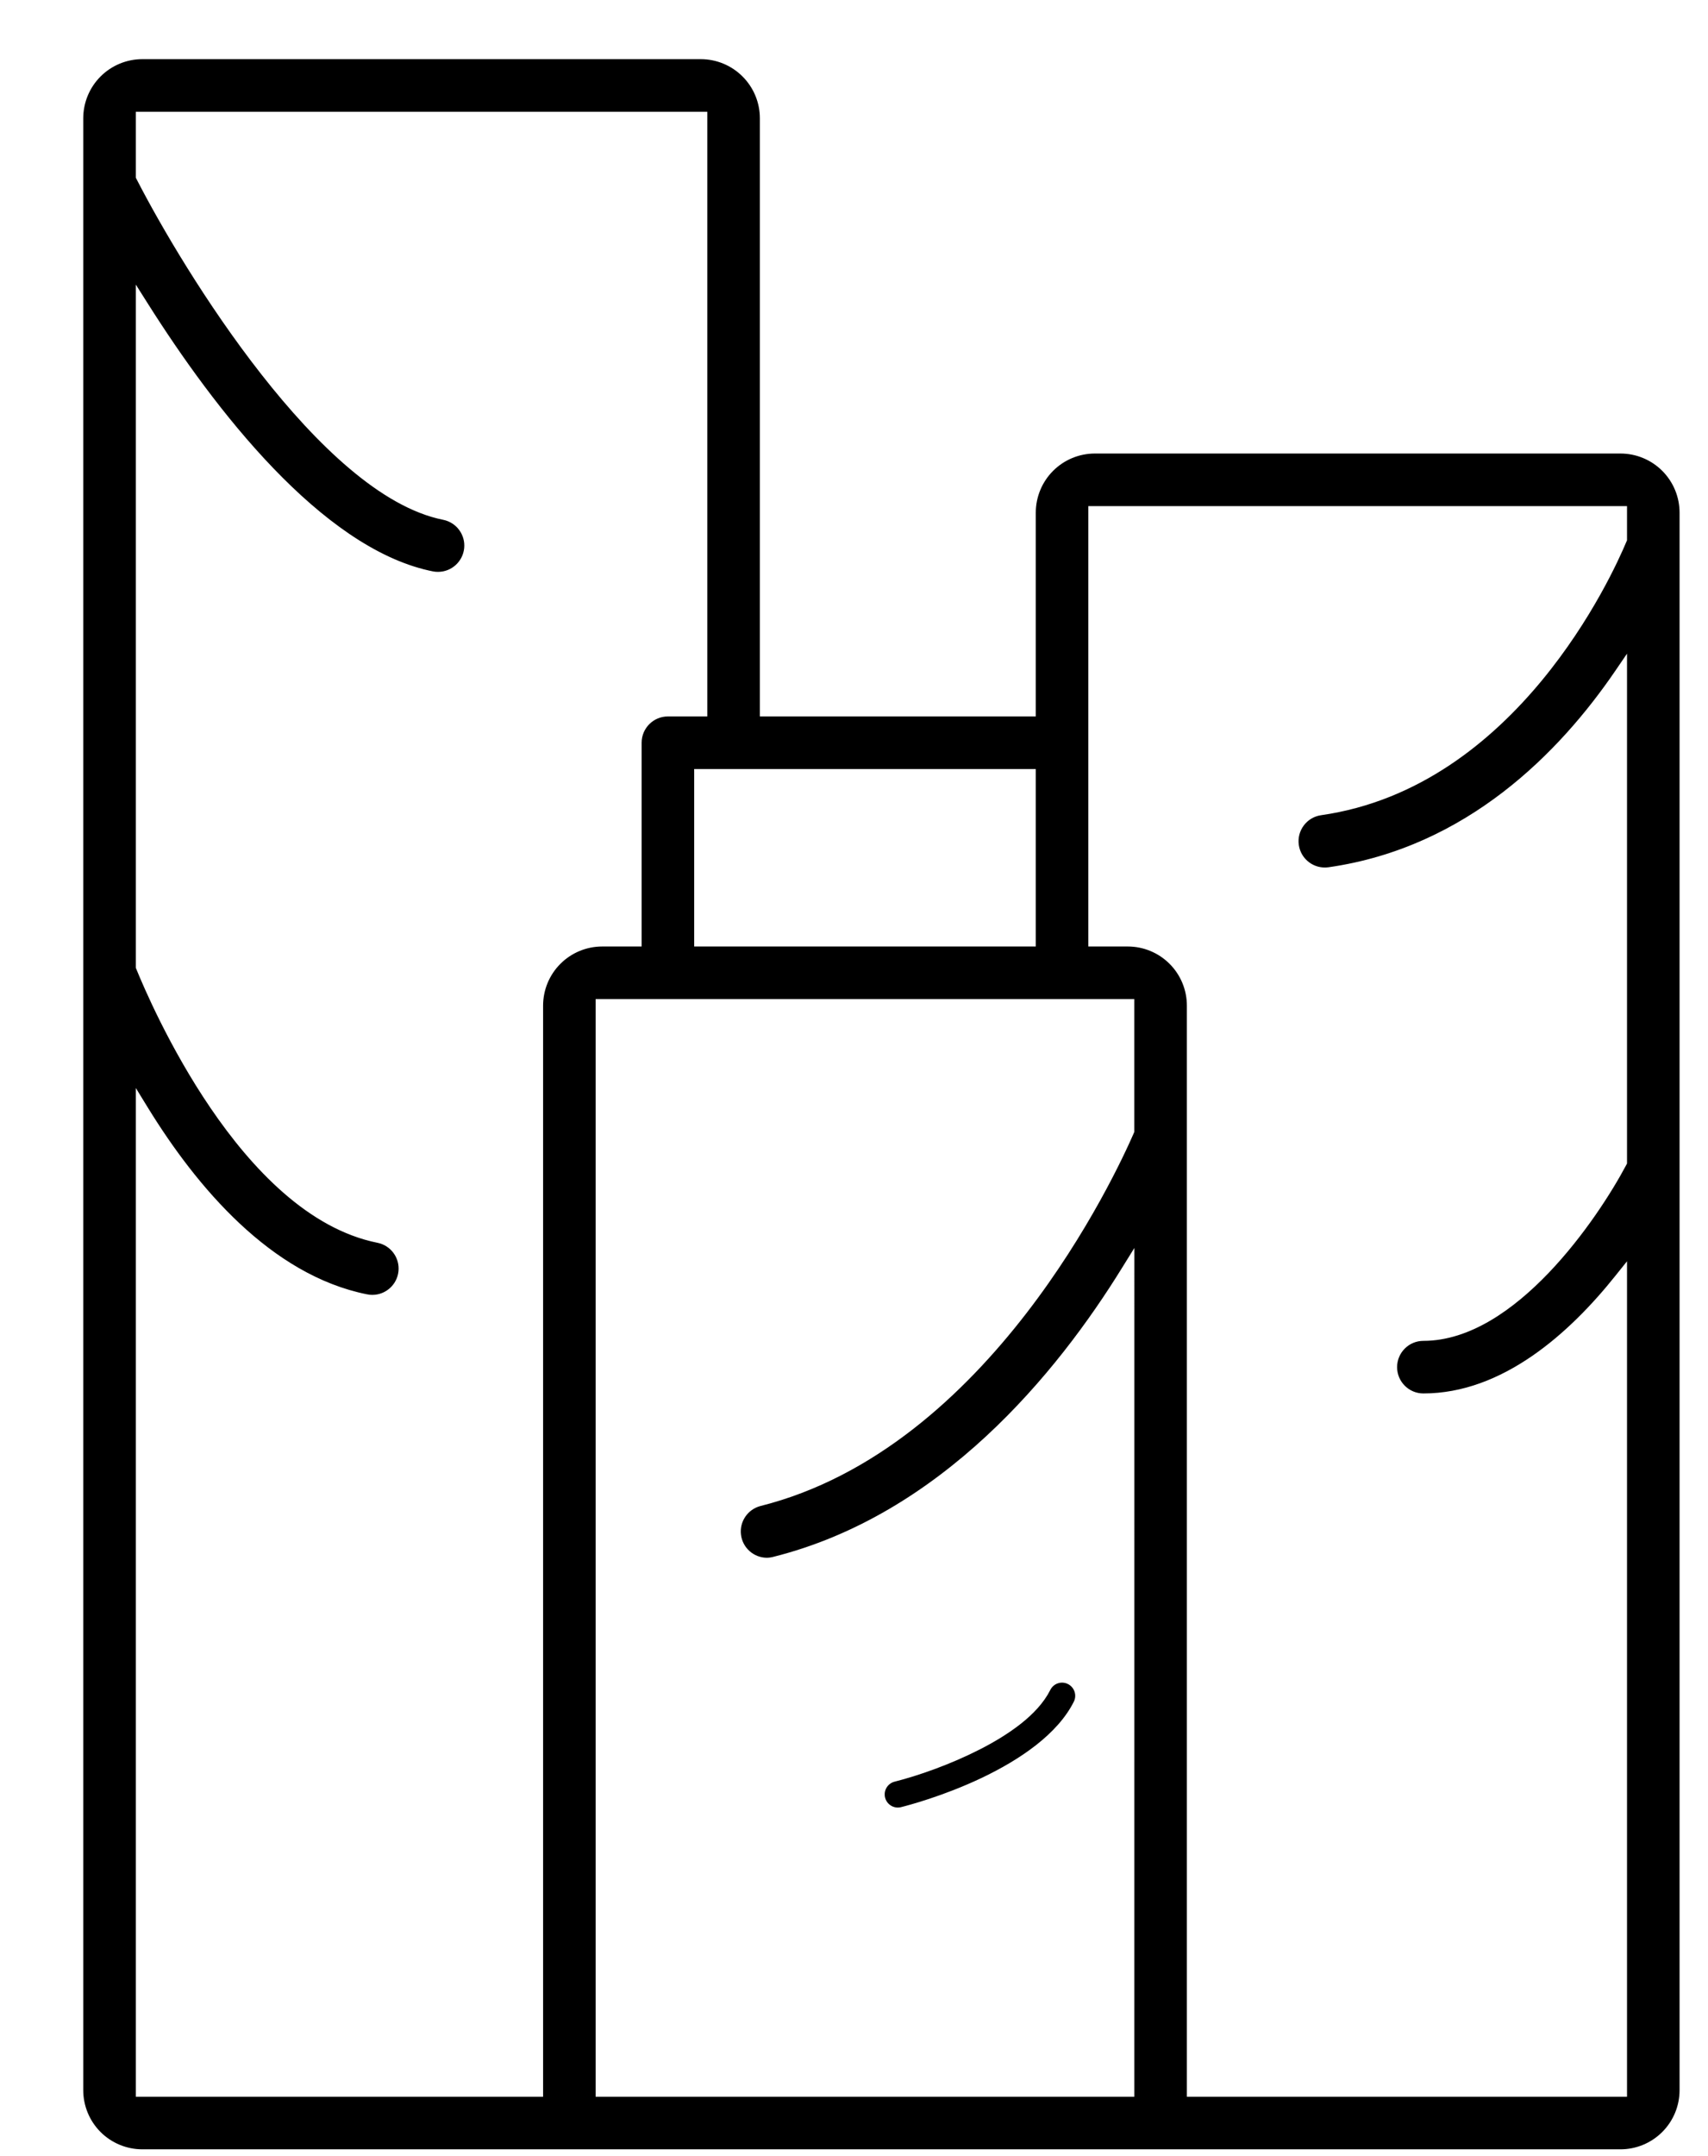 <svg width="65" height="82" viewBox="0 0 65 82" fill="none" xmlns="http://www.w3.org/2000/svg">
<g filter="url(#filter0_d_2698_26965)">
<path d="M37.168 25.125H37.293V25V17.5C37.293 16.87 37.543 16.266 37.989 15.82C38.434 15.375 39.038 15.125 39.668 15.125H59.668C60.298 15.125 60.902 15.375 61.347 15.82C61.793 16.266 62.043 16.87 62.043 17.5V77.5C62.043 78.13 61.793 78.734 61.347 79.18C60.902 79.625 60.298 79.875 59.668 79.875H3.418C2.788 79.875 2.184 79.625 1.738 79.18C1.293 78.734 1.043 78.13 1.043 77.5V2.5C1.043 1.87 1.293 1.266 1.738 0.821C2.184 0.375 2.788 0.125 3.418 0.125H24.668C25.298 0.125 25.902 0.375 26.347 0.821C26.793 1.266 27.043 1.87 27.043 2.5V25V25.125H27.168H37.168ZM20.793 77.5V77.625L20.918 77.625L40.919 77.626L41.044 77.626L41.044 77.501L41.045 46.345L41.045 45.905L40.813 46.279C38.324 50.311 33.9 55.728 27.443 57.341C27.353 57.363 27.261 57.375 27.169 57.375C26.61 57.364 26.143 56.944 26.075 56.388L26.075 56.388C26.006 55.833 26.356 55.312 26.896 55.164C31.231 54.08 34.597 50.934 36.959 47.877C39.322 44.818 40.692 41.833 41.033 41.05L41.043 41.026V41V36.25V36.125H40.918H20.918H20.793V36.25V77.5ZM39.668 17.375H39.543V17.5L39.543 33.75V33.875H39.668H40.918C41.548 33.875 42.152 34.125 42.597 34.57C43.043 35.015 43.293 35.62 43.293 36.25V77.5V77.625H43.418H59.668H59.793V77.5V46.685V46.329L59.57 46.607C57.824 48.793 55.242 51.125 52.168 51.125C51.547 51.125 51.043 50.621 51.043 50C51.043 49.379 51.547 48.875 52.168 48.875C53.886 48.875 55.522 47.713 56.851 46.323C58.184 44.928 59.234 43.279 59.779 42.251L59.793 42.224V42.193V23.671V23.267L59.565 23.601C57.453 26.689 53.896 30.35 48.578 31.11L48.578 31.11C47.962 31.198 47.392 30.771 47.304 30.156C47.216 29.541 47.643 28.971 48.258 28.883C51.944 28.356 54.69 26.09 56.579 23.805C58.468 21.519 59.51 19.202 59.783 18.548L59.793 18.525V18.5V17.5V17.375H59.668H39.668ZM37.168 33.875H37.293V33.75V27.5V27.375H37.168H24.668H24.543V27.5V33.75V33.875H24.668H37.168ZM24.668 25.125H24.793V25V2.501V2.376H24.668H3.418H3.293V2.501V4.698V4.728L3.307 4.755C4.205 6.505 5.952 9.495 8.044 12.161C9.089 13.494 10.223 14.749 11.383 15.729C12.54 16.707 13.732 17.418 14.893 17.649C15.46 17.764 15.847 18.289 15.789 18.864C15.73 19.439 15.246 19.877 14.668 19.876L14.667 19.876C14.592 19.877 14.517 19.869 14.444 19.854L14.293 19.822V19.822C12.211 19.354 10.162 17.819 8.317 15.901C6.43 13.939 4.771 11.592 3.524 9.62L3.293 9.255V9.687V34.761V34.785L3.302 34.808C3.572 35.469 4.56 37.791 6.118 40.077C7.671 42.357 9.811 44.632 12.393 45.148C12.96 45.263 13.347 45.789 13.289 46.364C13.23 46.939 12.746 47.376 12.168 47.376L12.167 47.376C12.092 47.376 12.017 47.369 11.944 47.353L11.943 47.353C8.228 46.609 5.377 43.211 3.524 40.2L3.293 39.824V40.266V77.5V77.625H3.418H18.418H18.543V77.5V36.25C18.543 35.62 18.793 35.016 19.238 34.571C19.684 34.125 20.288 33.875 20.918 33.875H22.168H22.293V33.75V26.25C22.293 25.629 22.797 25.125 23.418 25.125H24.668Z" fill="black" stroke="white" stroke-width="0.25"/>
<path d="M31.956 65.402L31.956 65.402C32.84 65.179 34.046 64.755 35.127 64.201C35.669 63.924 36.187 63.61 36.621 63.266C37.052 62.925 37.42 62.538 37.635 62.11C37.739 61.901 37.92 61.743 38.14 61.67C38.358 61.597 38.595 61.613 38.8 61.713L38.809 61.717C39.017 61.822 39.175 62.003 39.248 62.223C39.319 62.434 39.306 62.664 39.215 62.864L39.201 62.892C38.528 64.238 37.004 65.258 35.507 65.968C34.028 66.669 32.656 67.031 32.381 67.099C32.312 67.117 32.24 67.125 32.167 67.126C31.726 67.125 31.354 66.796 31.3 66.358C31.246 65.919 31.527 65.509 31.956 65.402Z" fill="black" stroke="white" stroke-width="0.75"/>
</g>
<defs>
<filter id="filter0_d_2698_26965" x="0.918" y="0" width="63.25" height="82" filterUnits="userSpaceOnUse" color-interpolation-filters="sRGB">
<feFlood flood-opacity="0" result="BackgroundImageFix"/>
<feColorMatrix in="SourceAlpha" type="matrix" values="0 0 0 0 0 0 0 0 0 0 0 0 0 0 0 0 0 0 127 0" result="hardAlpha"/>
<feOffset dx="2" dy="2"/>
<feComposite in2="hardAlpha" operator="out"/>
<feColorMatrix type="matrix" values="0 0 0 0 0.8 0 0 0 0 1 0 0 0 0 0 0 0 0 1 0"/>
<feBlend mode="normal" in2="BackgroundImageFix" result="effect1_dropShadow_2698_26965"/>
<feBlend mode="normal" in="SourceGraphic" in2="effect1_dropShadow_2698_26965" result="shape"/>
</filter>
</defs>
</svg>

